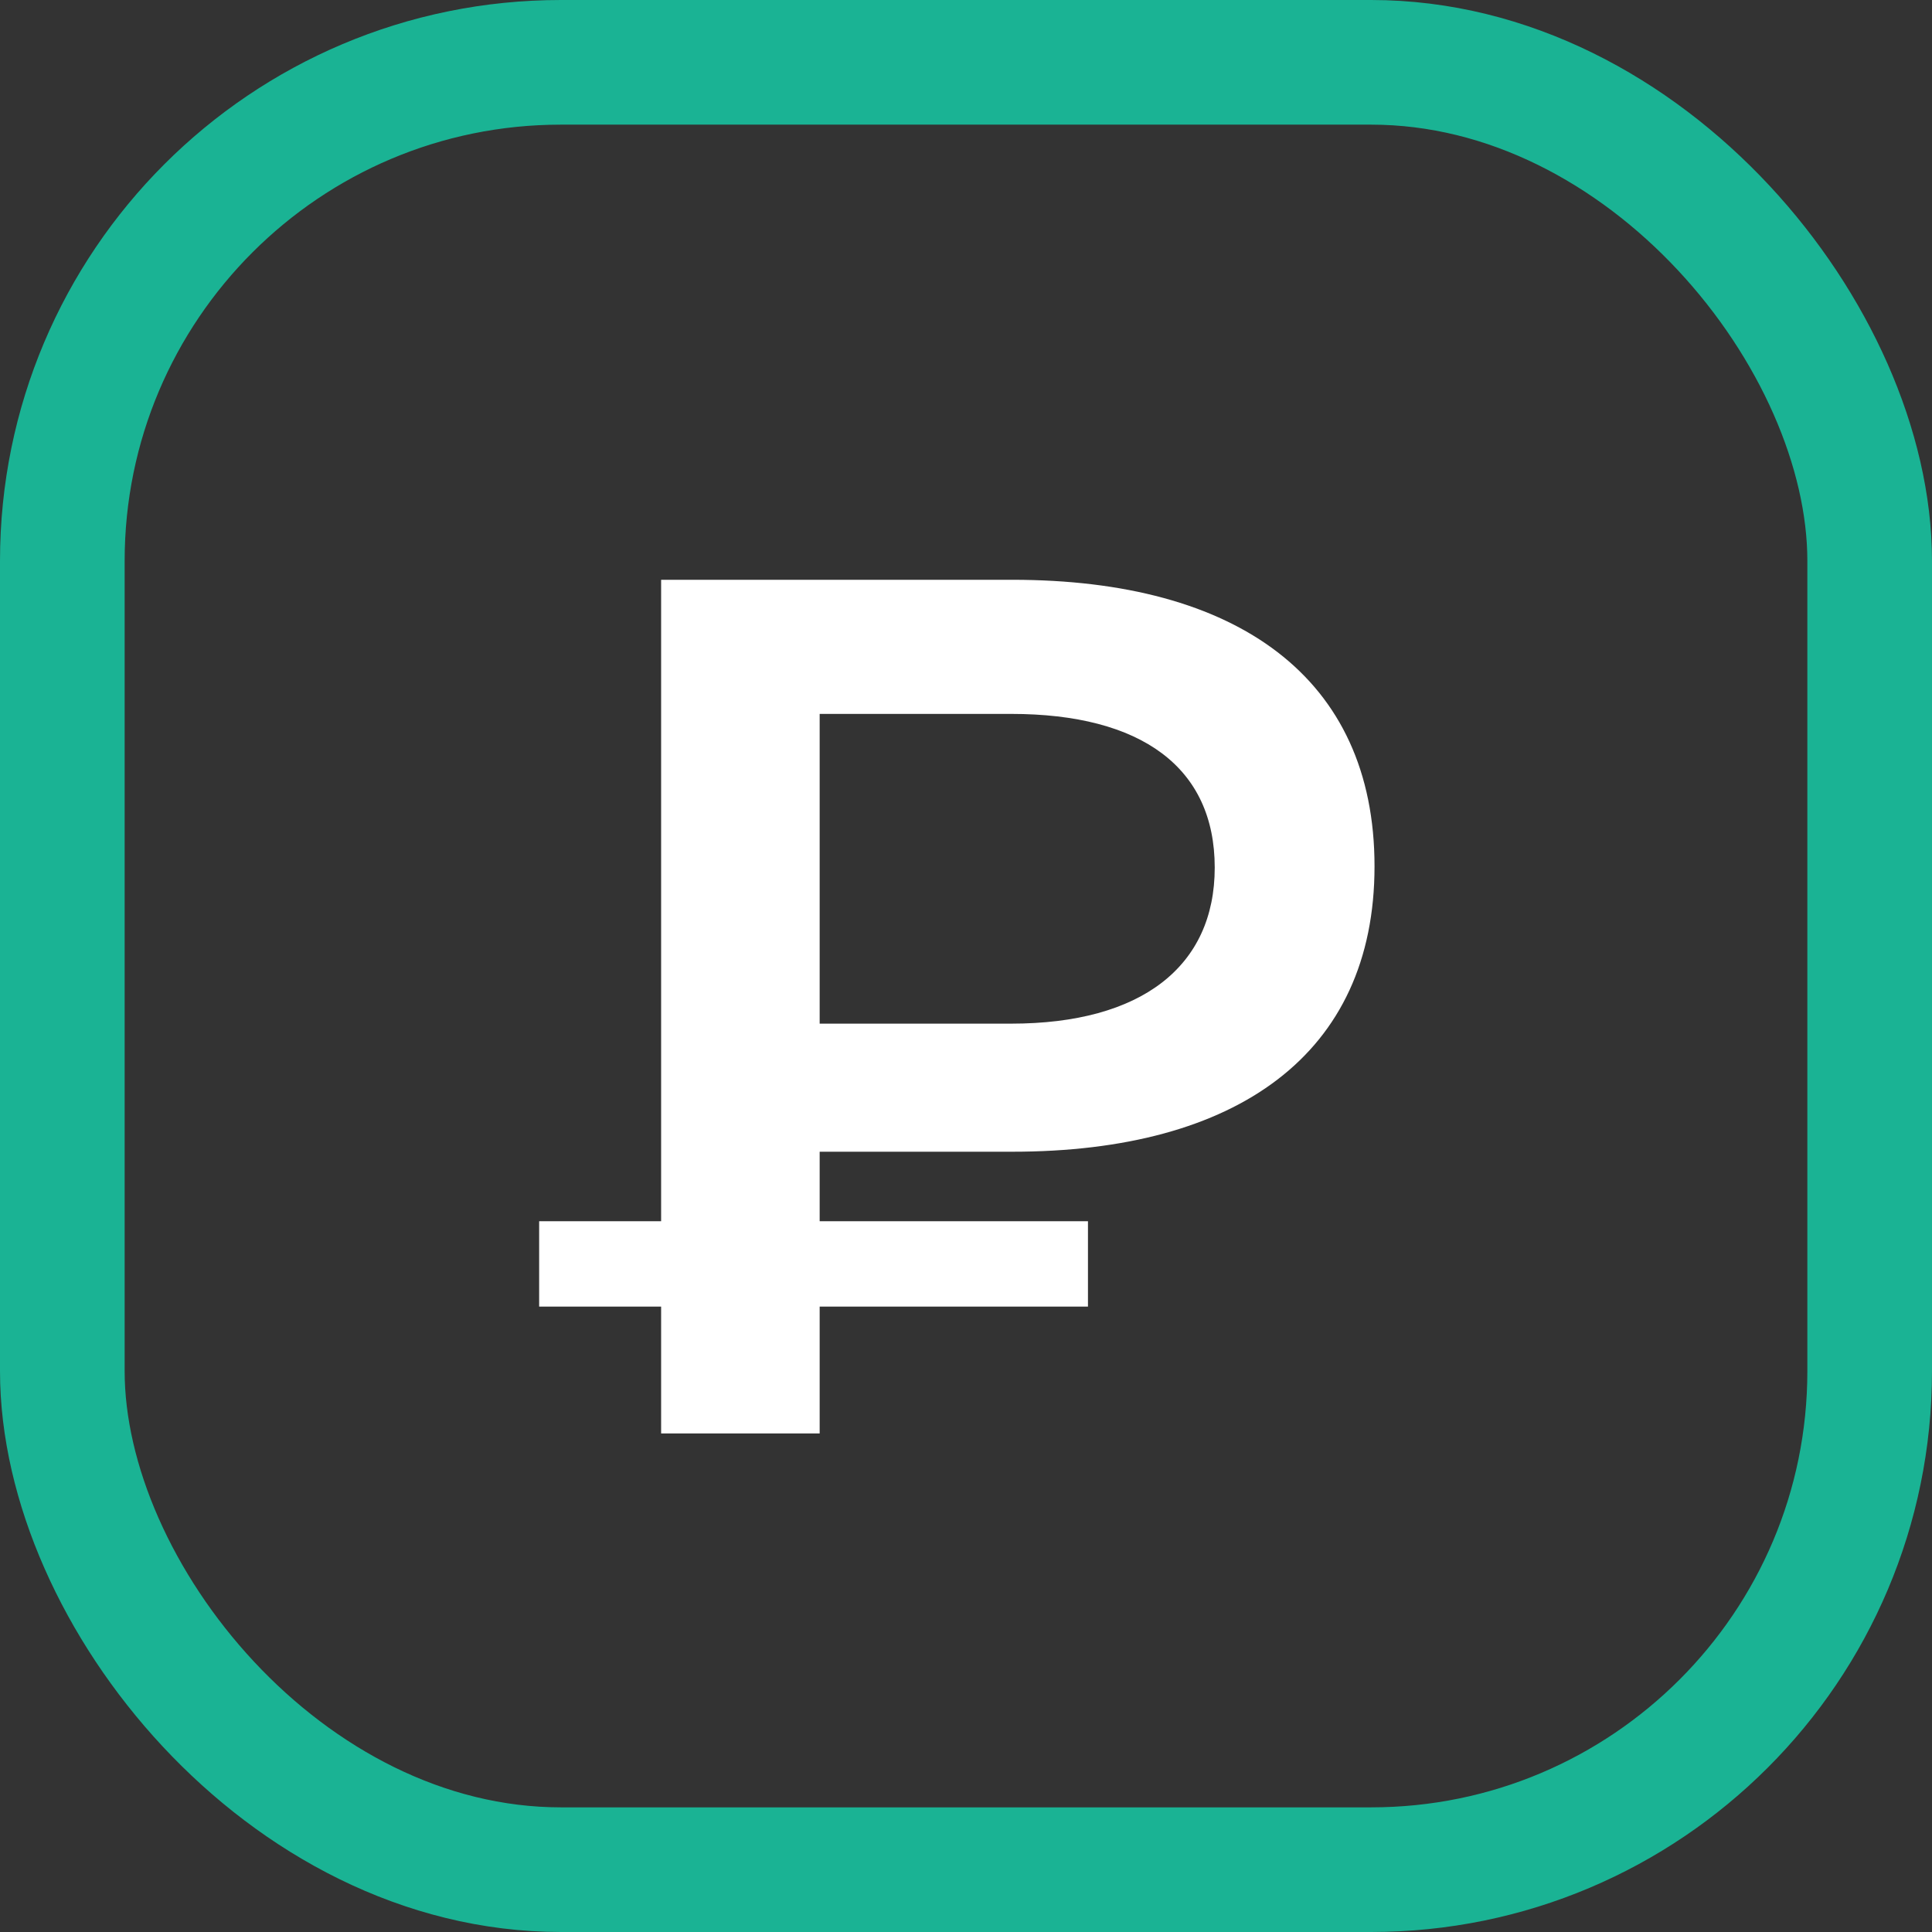 <svg width="31" height="31" viewBox="0 0 31 31" fill="none" xmlns="http://www.w3.org/2000/svg">
<rect x="0" y="0" width="31" height="31" fill="#333333" stroke="none"/>
<rect x="1" y="1" width="29" height="29" rx="8" stroke="#1AB394" stroke-width="2"/>
<path d="M16.243 18.48C19.844 18.48 22.055 16.915 22.055 13.901C22.055 10.868 19.844 9.303 16.243 9.303H10.608V19.595H8.651V20.965H10.608V23H13.152V20.965H17.457V19.595H13.152V18.48H16.243ZM19.491 13.921C19.491 15.506 18.317 16.425 16.224 16.425H13.152V11.455H16.224C18.317 11.455 19.491 12.316 19.491 13.921Z" fill="white"/>
</svg>
